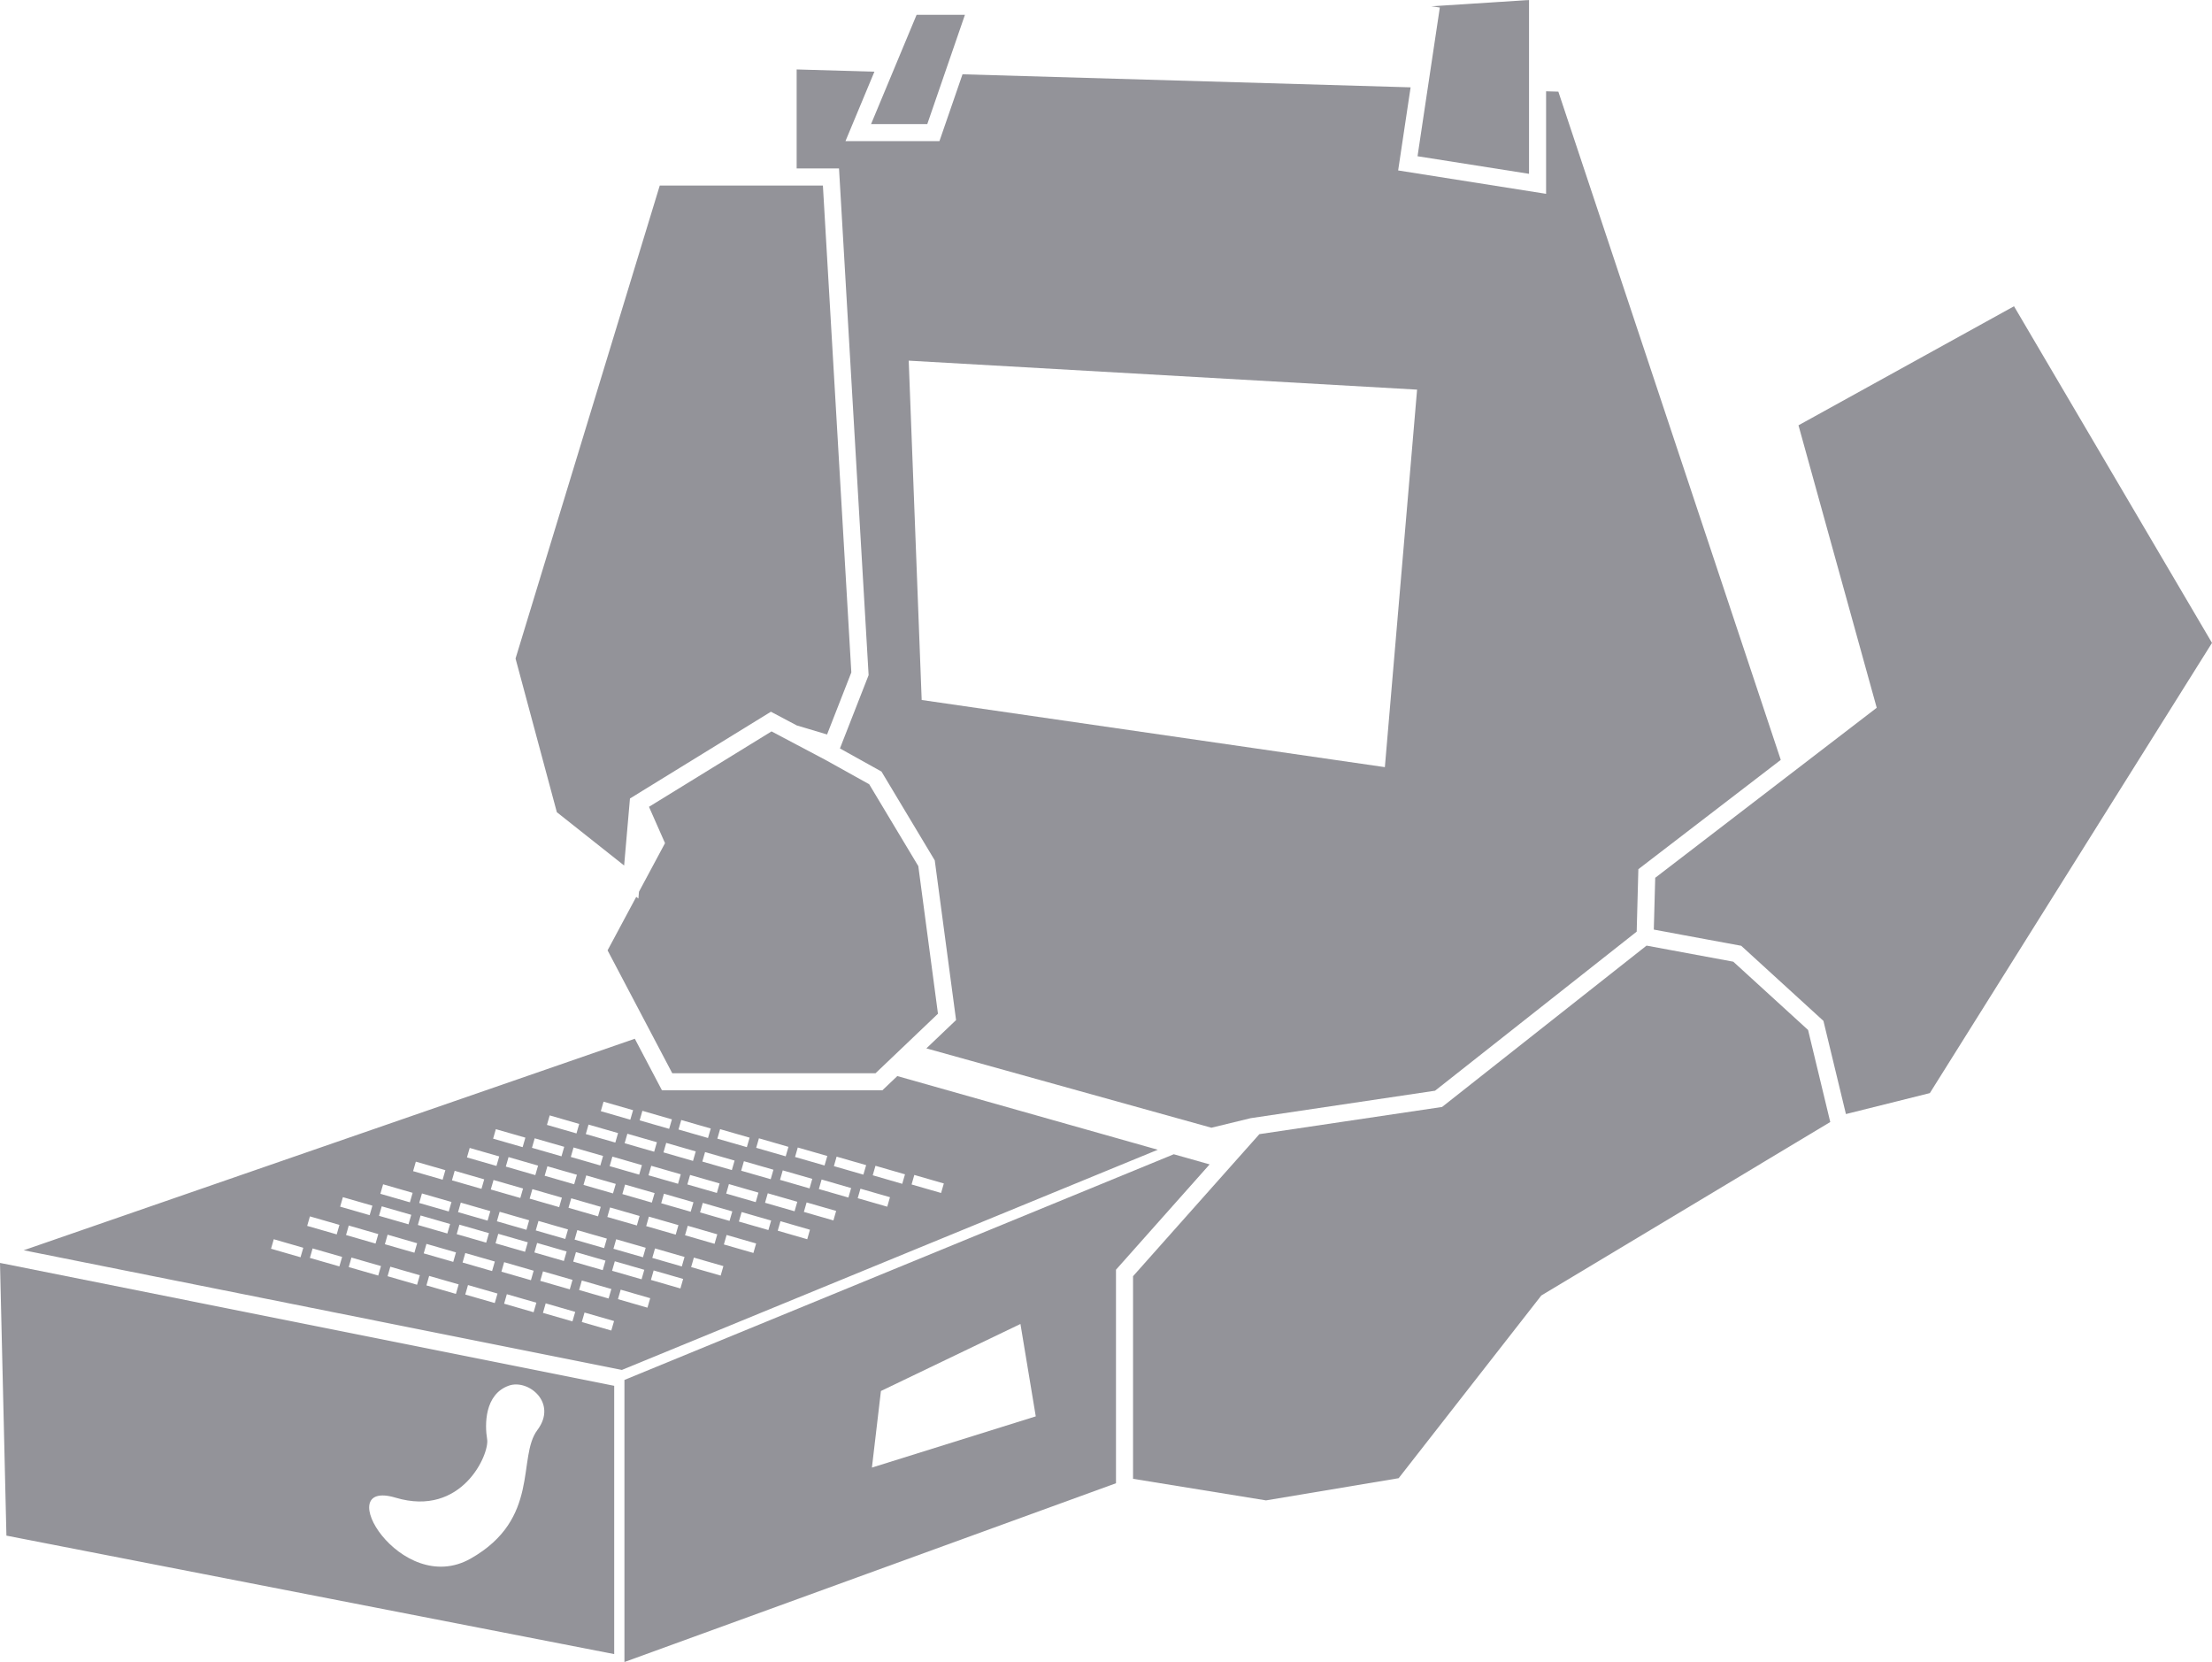 <?xml version="1.0" encoding="UTF-8"?>
<svg id="Layer_2" data-name="Layer 2" xmlns="http://www.w3.org/2000/svg" viewBox="0 0 648.01 486.79" fill="#939399">
  <g id="Layer_4" data-name="Layer 4">
    <g>
      <path d="M366.41,327.5l53.99-8.04,59.07-46.59.49-18.29,41.72-32.02L456.52,26.84l-3.59-.1v30.03l-43.34-6.85,3.65-24.34-131.27-3.82-6.76,19.58h-27.53l8.48-20.34-22.78-.66v29h12.41l8.67,148.4-8.4,21.47,12.17,6.77,15.61,26.02,6.24,46.77-8.7,8.29,83.5,23.24M405.7,224.69l-135.69-19.67-3.8-99.39,148.93,8.49-9.44,110.57Z"/>
      <path d="M343.86,338.07l-160.93,66.1v82.62l144-52.36v-62.54l27.43-30.85-10.5-2.97ZM255.43,429.84l2.64-22.43,40.87-19.63,4.49,27.06-48,15Z"/>
      <path d="M0,369.9l1.88,79.87,178.05,34.7v-78.58L0,369.9ZM157.43,418.84c-6,8,1,26-19.54,37.65-20.53,11.65-41.46-23.65-22-17.83,19.47,5.81,27.54-12.82,26.82-17.1-.72-4.27-.79-13.19,6.37-15.72,5.65-2,14.35,5,8.35,13Z"/>
      <path d="M262.87,315.17l-4.38,4.17h-64.57l-7.95-15.1L6.94,366.19l175.24,35.05,157-64.49-76.31-21.58ZM245.09,338.77l8.65,2.49-.81,2.78-8.64-2.49.8-2.78ZM233.71,336.09l8.65,2.49-.81,2.78-8.64-2.49.8-2.78ZM154.22,360.2l-8.65-2.5.8-2.78,8.65,2.49-.8,2.79ZM154.62,363.86l-.81,2.78-8.64-2.49.8-2.78,8.65,2.49ZM143.78,348.39l.8-2.78,8.65,2.49-.8,2.78-8.65-2.49ZM148.18,341.68l.8-2.78,8.65,2.5-.81,2.78-8.64-2.5ZM155.96,348.29l8.65,2.49-.8,2.78-8.65-2.49.8-2.78ZM165.6,362.88l-8.65-2.5.8-2.78,8.65,2.5-.8,2.78ZM166,366.55l-.81,2.78-8.64-2.5.8-2.78,8.65,2.5ZM159.56,344.37l.8-2.78,8.65,2.49-.81,2.78-8.64-2.49ZM167.22,338.86l.8-2.78,8.65,2.49-.8,2.79-8.65-2.5ZM167.34,350.97l8.65,2.5-.8,2.78-8.65-2.5.8-2.78ZM176.98,365.56l-8.65-2.49.8-2.78,8.65,2.49-.8,2.78ZM177.38,369.23l-.81,2.78-8.64-2.49.8-2.79,8.65,2.5ZM170.94,347.05l.8-2.78,8.65,2.49-.81,2.78-8.64-2.49ZM178.6,341.55l.8-2.79,8.65,2.5-.8,2.78-8.65-2.49ZM178.72,353.66l8.65,2.49-.8,2.78-8.65-2.49.8-2.78ZM188.36,368.24l-8.65-2.49.8-2.78,8.65,2.49-.8,2.78ZM188.75,371.91l-.8,2.78-8.64-2.49.8-2.78,8.64,2.49ZM182.32,349.73l.8-2.78,8.65,2.49-.81,2.79-8.64-2.5ZM199.43,343.94l-.8,2.78-8.65-2.49.8-2.78,8.65,2.49ZM194.37,337.52l.8-2.78,8.65,2.5-.8,2.78-8.65-2.5ZM190.1,356.34l8.65,2.49-.8,2.78-8.65-2.49.8-2.78ZM193.7,352.42l.8-2.79,8.65,2.5-.81,2.78-8.64-2.49ZM201.36,346.91l.8-2.78,8.65,2.49-.8,2.78-8.65-2.49ZM205.75,340.21l.8-2.78,8.65,2.49-.8,2.78-8.65-2.49ZM205.88,352.32l8.65,2.49-.81,2.78-8.64-2.49.8-2.78ZM212.74,349.59l.8-2.78,8.65,2.5-.8,2.78-8.65-2.5ZM217.13,342.89l.8-2.78,8.65,2.49-.8,2.78-8.65-2.49ZM224.92,349.5l8.65,2.49-.8,2.78-8.65-2.49.8-2.78ZM228.51,345.57l.8-2.78,8.65,2.49-.8,2.79-8.65-2.5ZM222.33,333.4l8.65,2.5-.81,2.78-8.64-2.5.8-2.78ZM210.95,330.72l8.65,2.49-.81,2.78-8.64-2.49.8-2.78ZM199.57,328.04l8.65,2.49-.81,2.78-8.64-2.49.8-2.78ZM188.19,325.35l8.65,2.5-.81,2.78-8.64-2.49.8-2.79ZM192.44,334.55l-.8,2.78-8.65-2.49.8-2.78,8.65,2.49ZM176.81,322.67l8.65,2.49-.81,2.79-8.64-2.5.8-2.78ZM172.41,329.38l8.65,2.49-.8,2.78-8.65-2.49.8-2.78ZM161.03,326.69l8.65,2.5-.8,2.78-8.65-2.5.8-2.78ZM156.64,333.4l8.65,2.49-.8,2.78-8.65-2.49.8-2.78ZM145.26,330.72l8.65,2.49-.8,2.78-8.65-2.49.8-2.78ZM137.6,336.22l8.65,2.49-.81,2.78-8.64-2.49.8-2.78ZM142.84,357.51l-8.65-2.49.8-2.78,8.65,2.49-.8,2.78ZM143.24,361.18l-.81,2.78-8.64-2.49.8-2.78,8.65,2.49ZM133.2,342.92l8.65,2.5-.8,2.78-8.65-2.49.8-2.79ZM131.46,354.83l-8.65-2.49.8-2.79,8.65,2.5-.8,2.78ZM131.86,358.5l-.81,2.78-8.64-2.5.8-2.78,8.65,2.5ZM121.82,340.24l8.65,2.49-.8,2.79-8.65-2.5.8-2.78ZM112.23,346.87l8.65,2.5-.8,2.78-8.65-2.5.8-2.78ZM111.83,353.32l8.65,2.49-.81,2.78-8.64-2.49.8-2.78ZM100.45,350.64l8.65,2.49-.81,2.78-8.64-2.49.8-2.78ZM88.04,368.24l-8.64-2.5.8-2.78,8.65,2.5-.81,2.78ZM90.79,356.27l8.65,2.49-.8,2.78-8.65-2.49.8-2.78ZM99.42,370.92l-8.64-2.49.8-2.78,8.65,2.49-.81,2.78ZM102.17,358.95l8.65,2.5-.8,2.78-8.65-2.5.8-2.78ZM110.8,373.6l-8.64-2.49.8-2.78,8.65,2.49-.81,2.78ZM113.55,361.63l8.65,2.5-.8,2.78-8.65-2.49.8-2.79ZM122.18,376.29l-8.64-2.5.8-2.78,8.65,2.5-.81,2.78ZM124.93,364.32l8.65,2.49-.8,2.78-8.65-2.49.8-2.78ZM133.56,378.97l-8.64-2.49.8-2.78,8.65,2.49-.81,2.78ZM136.31,367l8.65,2.49-.8,2.79-8.65-2.5.8-2.78ZM144.94,381.65l-8.64-2.49.8-2.78,8.65,2.49-.81,2.78ZM147.69,369.68l8.65,2.5-.8,2.78-8.65-2.49.8-2.79ZM156.32,384.34l-8.64-2.5.8-2.78,8.65,2.49-.81,2.79ZM159.07,372.37l8.65,2.49-.8,2.78-8.65-2.49.8-2.78ZM167.7,387.02l-8.64-2.49.8-2.79,8.65,2.5-.81,2.78ZM170.45,375.05l8.65,2.49-.81,2.78-8.64-2.49.8-2.78ZM179.08,389.7l-8.64-2.49.8-2.78,8.65,2.49-.81,2.78ZM189.67,383.01l-8.64-2.5.8-2.78,8.65,2.5-.81,2.78ZM199.33,377.38l-8.64-2.5.8-2.78,8.64,2.49-.8,2.79ZM199.74,370.93l-8.65-2.5.8-2.78,8.65,2.5-.8,2.78ZM201.48,359.02l8.65,2.5-.8,2.78-8.65-2.5.8-2.78ZM211.12,373.61l-8.65-2.49.8-2.78,8.65,2.49-.8,2.78ZM220.71,366.98l-8.65-2.49.8-2.78,8.65,2.49-.8,2.78ZM225.1,360.27l-8.64-2.49.8-2.78,8.65,2.49-.81,2.78ZM236.48,362.96l-8.64-2.5.8-2.78,8.64,2.5-.8,2.78ZM244.15,357.45l-8.65-2.49.8-2.78,8.65,2.49-.8,2.78ZM248.54,350.75l-8.65-2.49.8-2.79,8.65,2.5-.8,2.78ZM259.92,353.43l-8.65-2.49.8-2.78,8.65,2.49-.8,2.78ZM264.31,346.73l-8.64-2.5.8-2.78,8.65,2.5-.81,2.78ZM267.05,346.92l.8-2.79,8.65,2.5-.81,2.78-8.64-2.49Z"/>
      <polyline points="362.07 339.9 368.94 332.18 422.46 324.22 482.36 276.96 489.26 278.24 507.77 281.67 529.68 301.67 536.18 328.63 451.53 379.44 409.74 432.95 370.88 439.45 331.93 433.13 331.93 373.79"/>
      <polygon points="648.01 188.3 565.35 320.16 556.16 322.46 547.85 324.53 547.84 324.53 540.77 326.3 540.68 325.93 535.56 304.73 534.57 300.63 534.18 299.01 510.09 277.01 505.39 276.14 500.4 275.22 492.35 273.73 487.58 272.84 484.49 272.27 484.49 272.1 484.58 268.84 484.9 257.1 523.35 227.59 549.79 207.3 526.87 124.57 590.01 89.7 648.01 188.3"/>
      <polygon points="282.68 4.34 276.73 21.6 271.65 36.34 255.18 36.34 261.51 21.16 268.52 4.34 282.68 4.34"/>
      <polygon points="447.93 0 447.93 50.91 415.27 45.76 418.27 25.73 421.8 2.21 419.33 1.84 447.93 0"/>
      <polygon points="274.78 296.91 265.77 305.5 257.28 313.59 256.49 314.34 196.94 314.34 190.81 302.69 177.99 278.35 186.39 262.68 187.02 263.18 187.19 261.18 194.82 246.95 190.12 236.31 226.02 214.22 233.41 218.13 241.76 222.54 242.05 222.7 254.63 229.7 269.02 253.68 274.78 296.91"/>
      <polygon points="249.4 196.94 242.29 215.12 233.41 212.47 225.84 208.46 188.09 231.69 185.94 233.02 184.55 233.87 184.39 235.7 182.84 253.5 163.13 237.89 151.03 192.88 193.28 54.34 241.07 54.34 249.4 196.94"/>
    </g>
  </g>
</svg>
